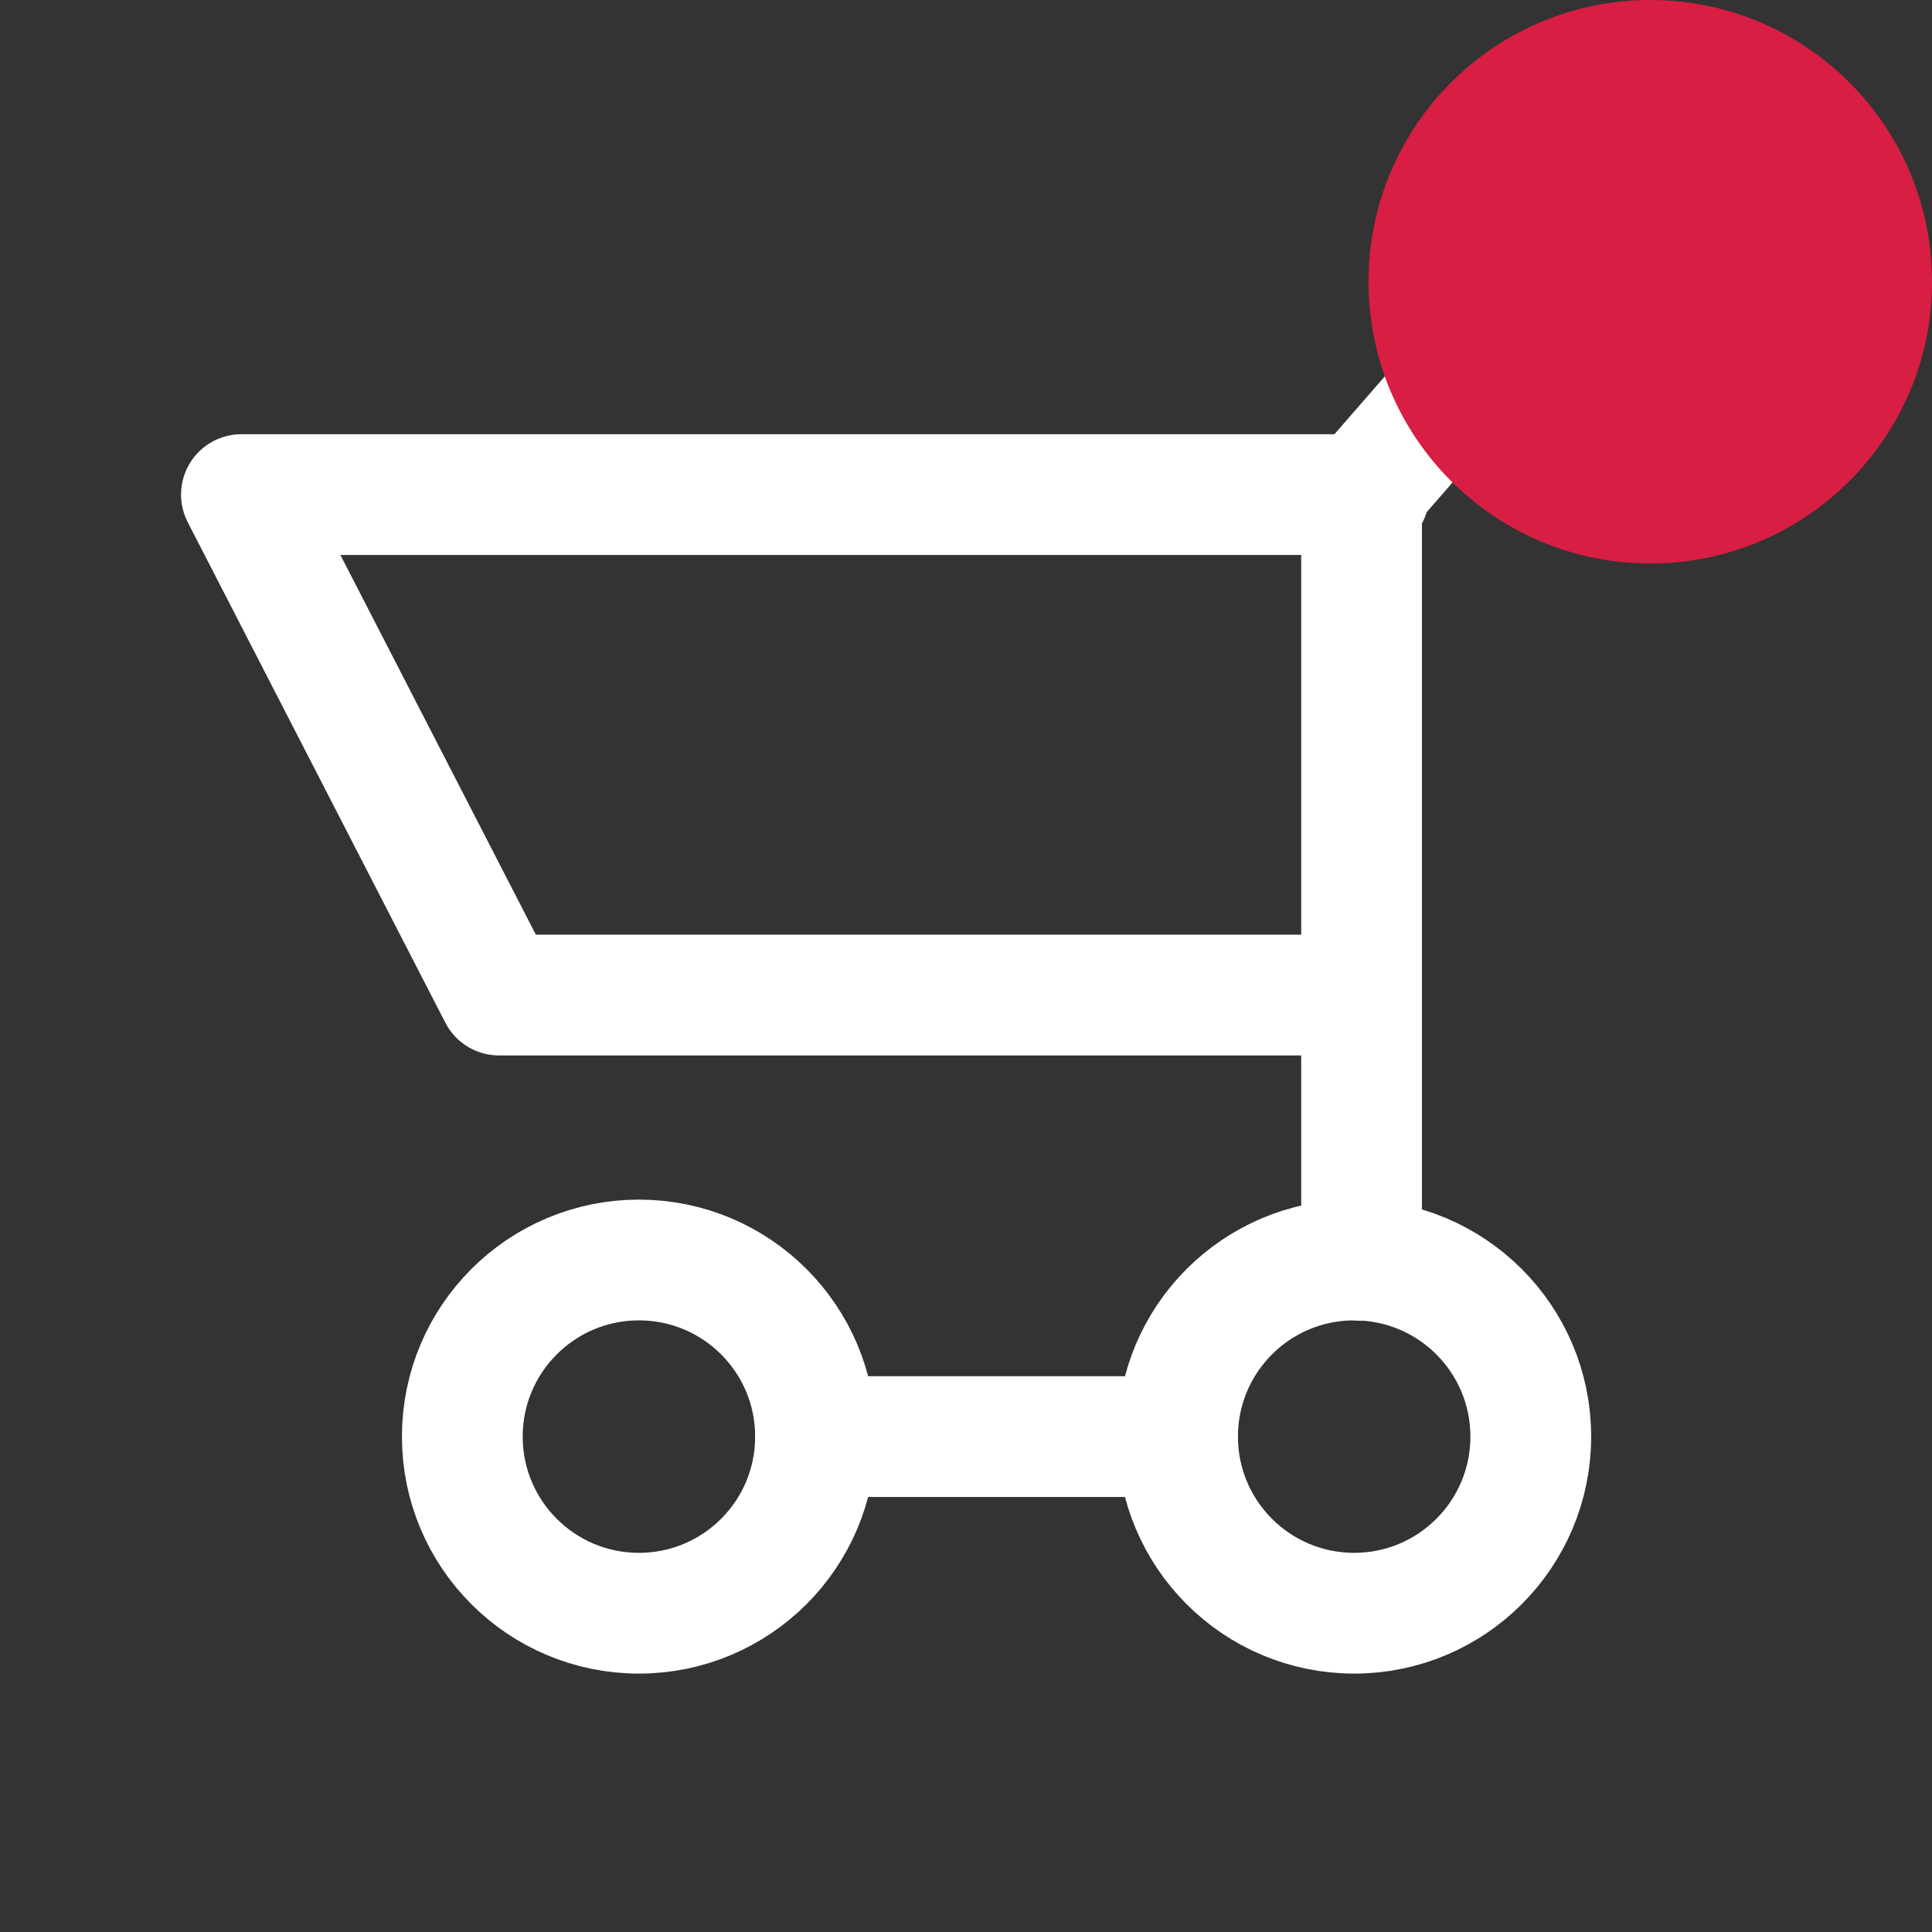 <svg id="ic_settings_24px" xmlns="http://www.w3.org/2000/svg" width="24" height="24" viewBox="0 0 24 24">
  <rect x="0" y="0" width="24" height="24" fill="#333333" stroke="none"/>
  <path id="Pfad_1076" data-name="Pfad 1076" d="M0,0H24V24H0Z" fill="none"/>
  <g id="Gruppe_21139" data-name="Gruppe 21139" transform="translate(780.057 -1657.943)">
    <g id="Gruppe_7766" data-name="Gruppe 7766" transform="translate(-777.057 1661.984)">
      <circle id="Ellipse_1752" data-name="Ellipse 1752" cx="2.194" cy="2.194" r="2.194" transform="translate(2.743 11.611)" fill="none" stroke="#fff" stroke-linecap="round" stroke-linejoin="round" stroke-width="1.5"/>
      <circle id="Ellipse_1753" data-name="Ellipse 1753" cx="2.194" cy="2.194" r="2.194" transform="translate(11.628 11.611)" fill="none" stroke="#fff" stroke-linecap="round" stroke-linejoin="round" stroke-width="1.5"/>
      <line id="Linie_2167" data-name="Linie 2167" x2="4.498" transform="translate(7.131 13.805)" fill="none" stroke="#fff" stroke-linecap="round" stroke-linejoin="round" stroke-width="1.5"/>
      <path id="Pfad_8292" data-name="Pfad 8292" d="M-762.238,1673.6v-9.508l1.828-2.1h2.194" transform="translate(776.152 -1661.984)" fill="none" stroke="#fff" stroke-linecap="round" stroke-linejoin="round" stroke-width="1.5"/>
      <path id="Pfad_8293" data-name="Pfad 8293" d="M-763.143,1670.441h-10.715l-3.2-6.217h14.006" transform="translate(777.057 -1662.121)" fill="none" stroke="#fff" stroke-linecap="round" stroke-linejoin="round" stroke-width="1.5"/>
    </g>
  </g>
  <circle id="point_3" data-name="point 3" cx="3.5" cy="3.5" r="3.5" transform="translate(17)" fill="#d81e42"/>
</svg>
